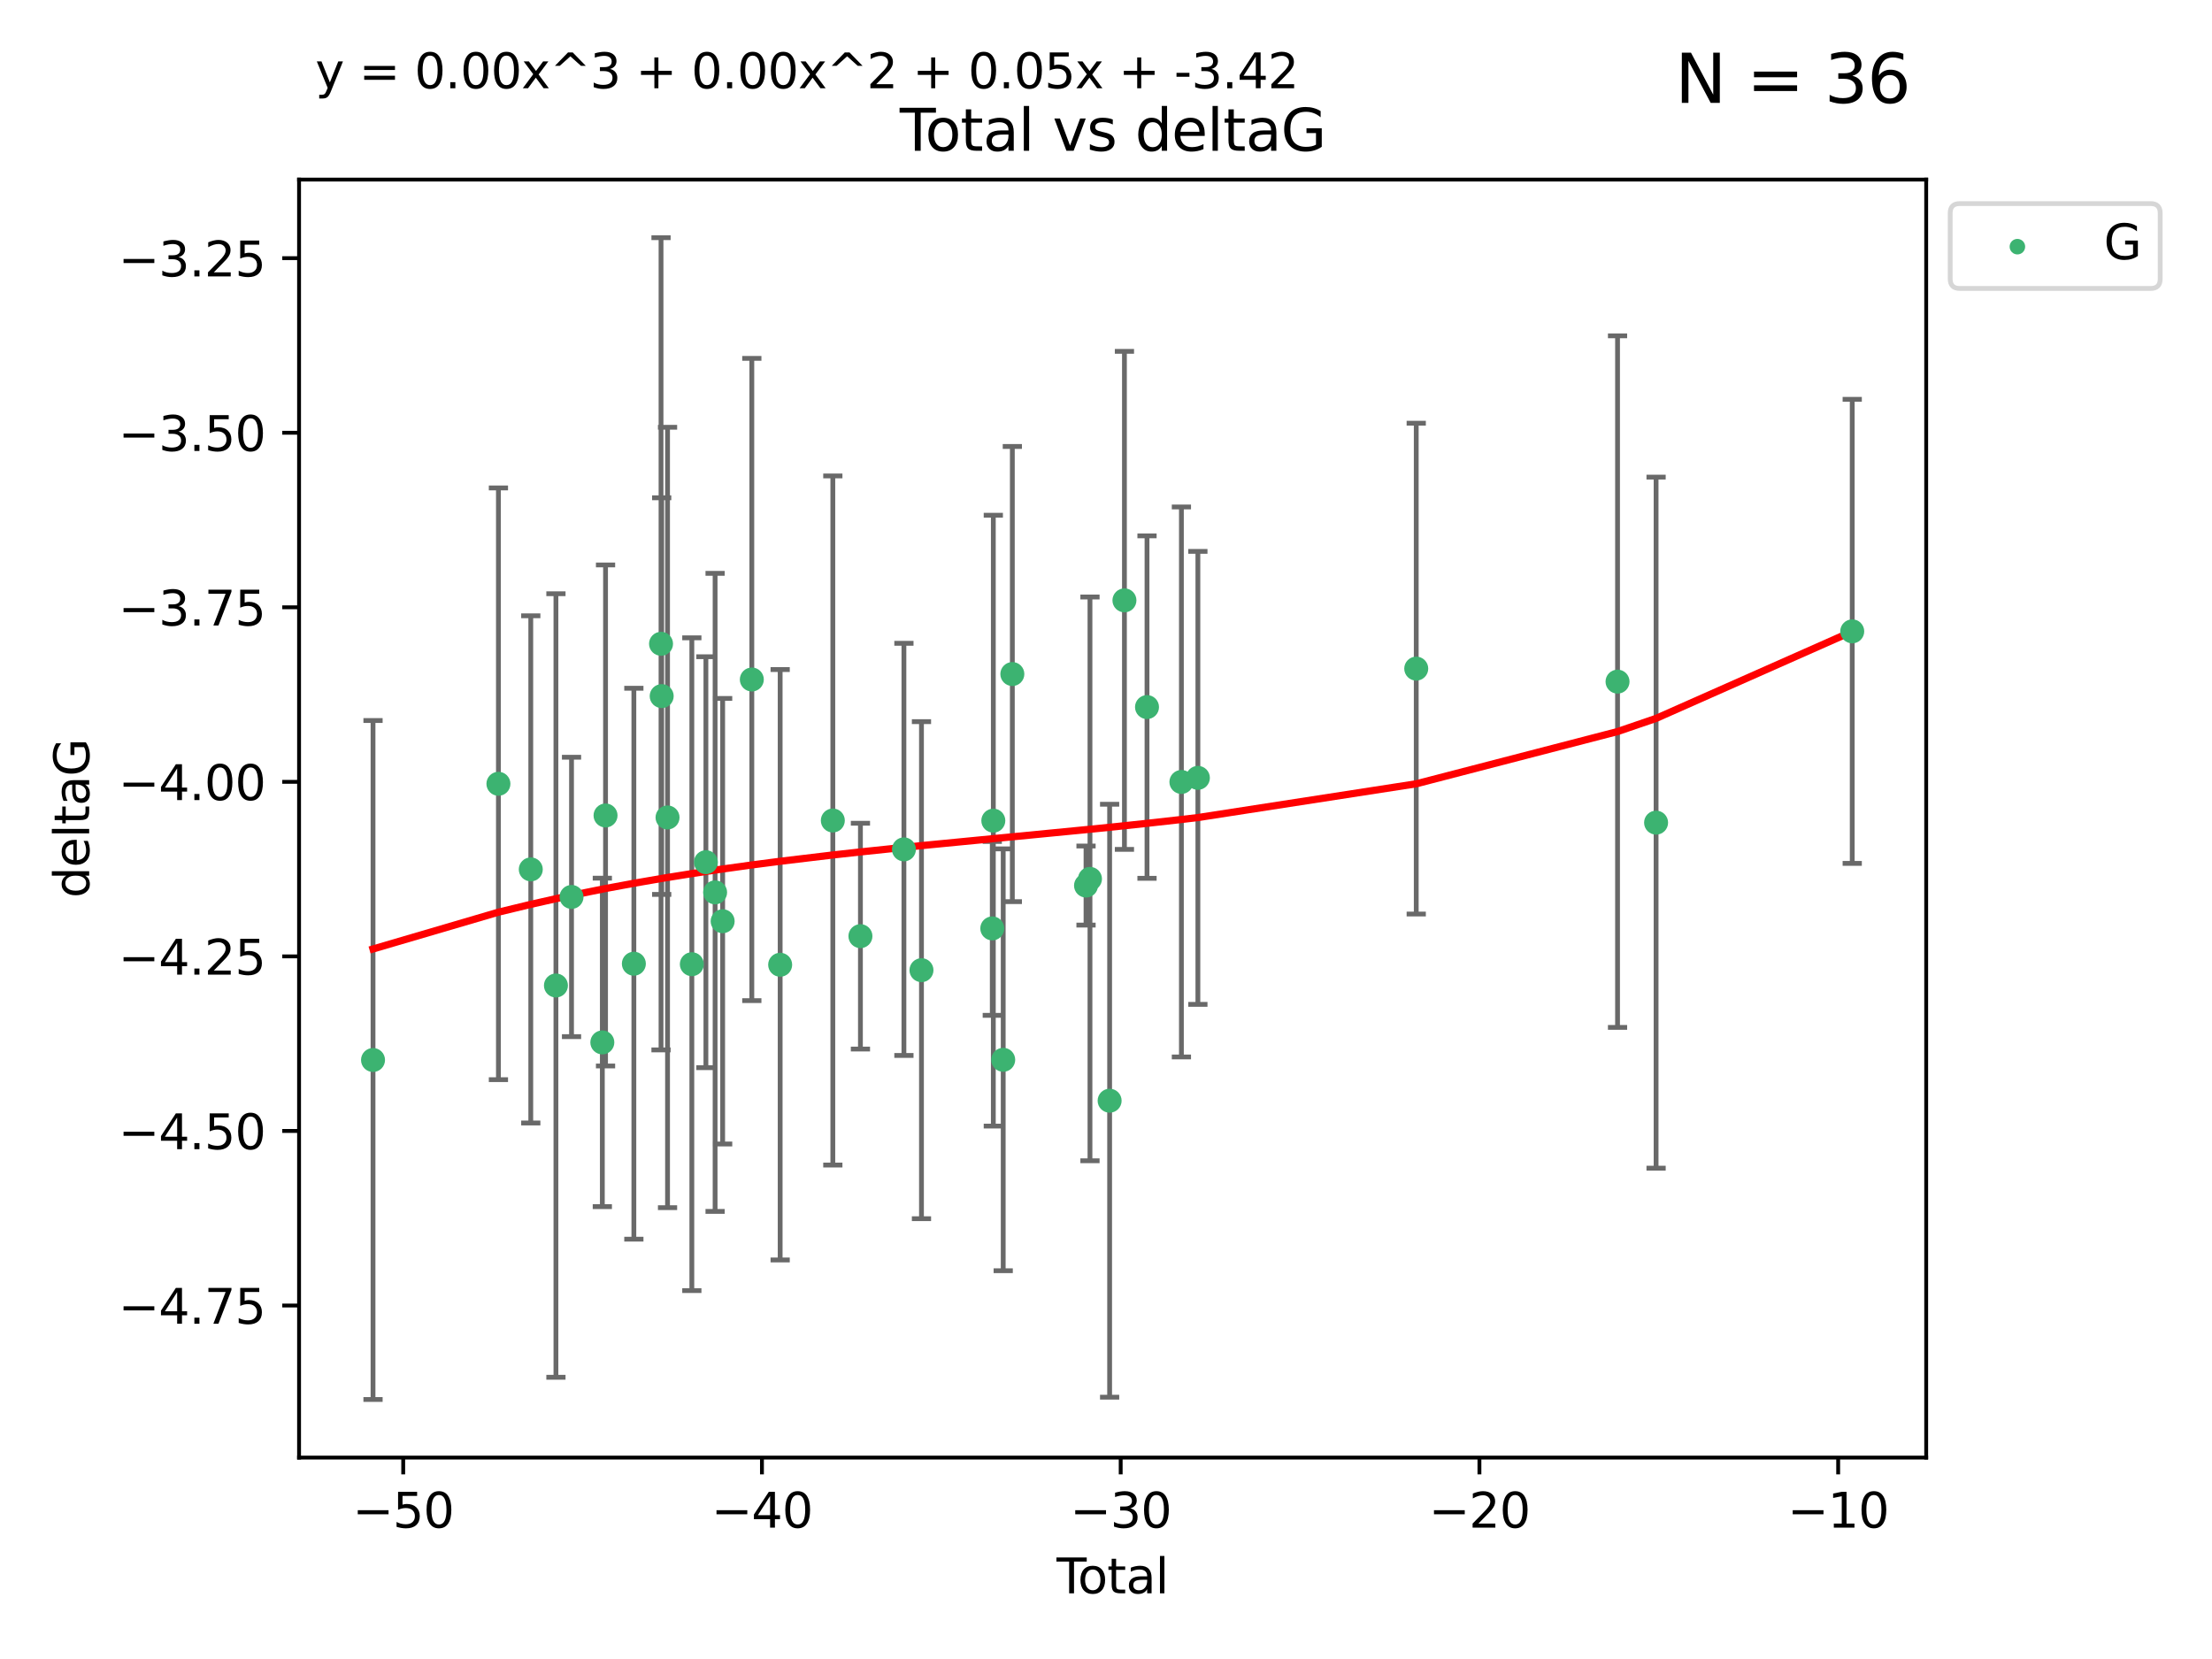 <?xml version="1.0" encoding="utf-8" standalone="no"?>
<!DOCTYPE svg PUBLIC "-//W3C//DTD SVG 1.1//EN"
  "http://www.w3.org/Graphics/SVG/1.1/DTD/svg11.dtd">
<svg xmlns:xlink="http://www.w3.org/1999/xlink" width="460.8pt" height="345.6pt" viewBox="0 0 460.8 345.6" xmlns="http://www.w3.org/2000/svg" version="1.1">
 <defs>
  <style type="text/css">*{stroke-linejoin: round; stroke-linecap: butt}</style>
 </defs>
 <g id="figure_1">
  <g id="patch_1">
   <path d="M 0 345.6 
L 460.8 345.6 
L 460.8 0 
L 0 0 
z
" style="fill: #ffffff"/>
  </g>
  <g id="axes_1">
   <g id="patch_2">
    <path d="M 62.3 303.64 
L 401.26 303.64 
L 401.26 37.411 
L 62.3 37.411 
z
" style="fill: #ffffff"/>
   </g>
   <g id="PathCollection_1">
    <defs>
     <path id="m125324fe36" d="M 0 1.118 
C 0.297 1.118 0.581 1 0.791 0.791 
C 1 0.581 1.118 0.297 1.118 0 
C 1.118 -0.297 1 -0.581 0.791 -0.791 
C 0.581 -1 0.297 -1.118 0 -1.118 
C -0.297 -1.118 -0.581 -1 -0.791 -0.791 
C -1 -0.581 -1.118 -0.297 -1.118 0 
C -1.118 0.297 -1 0.581 -0.791 0.791 
C -0.581 1 -0.297 1.118 0 1.118 
z
" style="stroke: #3cb371"/>
    </defs>
    <g clip-path="url(#p1f84d05998)">
     <use xlink:href="#m125324fe36" x="77.707" y="220.817" style="fill: #3cb371; stroke: #3cb371"/>
     <use xlink:href="#m125324fe36" x="103.83" y="163.278" style="fill: #3cb371; stroke: #3cb371"/>
     <use xlink:href="#m125324fe36" x="110.571" y="181.108" style="fill: #3cb371; stroke: #3cb371"/>
     <use xlink:href="#m125324fe36" x="115.811" y="205.297" style="fill: #3cb371; stroke: #3cb371"/>
     <use xlink:href="#m125324fe36" x="119.059" y="186.849" style="fill: #3cb371; stroke: #3cb371"/>
     <use xlink:href="#m125324fe36" x="125.477" y="217.151" style="fill: #3cb371; stroke: #3cb371"/>
     <use xlink:href="#m125324fe36" x="126.145" y="169.879" style="fill: #3cb371; stroke: #3cb371"/>
     <use xlink:href="#m125324fe36" x="132.045" y="200.759" style="fill: #3cb371; stroke: #3cb371"/>
     <use xlink:href="#m125324fe36" x="137.705" y="134.114" style="fill: #3cb371; stroke: #3cb371"/>
     <use xlink:href="#m125324fe36" x="137.842" y="145.011" style="fill: #3cb371; stroke: #3cb371"/>
     <use xlink:href="#m125324fe36" x="139.061" y="170.293" style="fill: #3cb371; stroke: #3cb371"/>
     <use xlink:href="#m125324fe36" x="144.123" y="200.863" style="fill: #3cb371; stroke: #3cb371"/>
     <use xlink:href="#m125324fe36" x="147.052" y="179.61" style="fill: #3cb371; stroke: #3cb371"/>
     <use xlink:href="#m125324fe36" x="148.969" y="185.898" style="fill: #3cb371; stroke: #3cb371"/>
     <use xlink:href="#m125324fe36" x="150.541" y="191.907" style="fill: #3cb371; stroke: #3cb371"/>
     <use xlink:href="#m125324fe36" x="156.619" y="141.553" style="fill: #3cb371; stroke: #3cb371"/>
     <use xlink:href="#m125324fe36" x="162.522" y="200.976" style="fill: #3cb371; stroke: #3cb371"/>
     <use xlink:href="#m125324fe36" x="173.493" y="170.924" style="fill: #3cb371; stroke: #3cb371"/>
     <use xlink:href="#m125324fe36" x="179.244" y="195.019" style="fill: #3cb371; stroke: #3cb371"/>
     <use xlink:href="#m125324fe36" x="188.303" y="176.94" style="fill: #3cb371; stroke: #3cb371"/>
     <use xlink:href="#m125324fe36" x="191.959" y="202.104" style="fill: #3cb371; stroke: #3cb371"/>
     <use xlink:href="#m125324fe36" x="206.711" y="193.404" style="fill: #3cb371; stroke: #3cb371"/>
     <use xlink:href="#m125324fe36" x="206.927" y="170.956" style="fill: #3cb371; stroke: #3cb371"/>
     <use xlink:href="#m125324fe36" x="208.987" y="220.776" style="fill: #3cb371; stroke: #3cb371"/>
     <use xlink:href="#m125324fe36" x="210.889" y="140.416" style="fill: #3cb371; stroke: #3cb371"/>
     <use xlink:href="#m125324fe36" x="226.238" y="184.477" style="fill: #3cb371; stroke: #3cb371"/>
     <use xlink:href="#m125324fe36" x="227.062" y="183.088" style="fill: #3cb371; stroke: #3cb371"/>
     <use xlink:href="#m125324fe36" x="231.155" y="229.298" style="fill: #3cb371; stroke: #3cb371"/>
     <use xlink:href="#m125324fe36" x="234.241" y="125.066" style="fill: #3cb371; stroke: #3cb371"/>
     <use xlink:href="#m125324fe36" x="238.943" y="147.298" style="fill: #3cb371; stroke: #3cb371"/>
     <use xlink:href="#m125324fe36" x="246.108" y="162.895" style="fill: #3cb371; stroke: #3cb371"/>
     <use xlink:href="#m125324fe36" x="249.541" y="162.043" style="fill: #3cb371; stroke: #3cb371"/>
     <use xlink:href="#m125324fe36" x="295.028" y="139.285" style="fill: #3cb371; stroke: #3cb371"/>
     <use xlink:href="#m125324fe36" x="336.963" y="141.996" style="fill: #3cb371; stroke: #3cb371"/>
     <use xlink:href="#m125324fe36" x="344.993" y="171.371" style="fill: #3cb371; stroke: #3cb371"/>
     <use xlink:href="#m125324fe36" x="385.853" y="131.523" style="fill: #3cb371; stroke: #3cb371"/>
    </g>
   </g>
   <g id="matplotlib.axis_1">
    <g id="xtick_1">
     <g id="line2d_1">
      <defs>
       <path id="ma9b6c822d6" d="M 0 0 
L 0 3.5 
" style="stroke: #000000; stroke-width: 0.8"/>
      </defs>
      <g>
       <use xlink:href="#ma9b6c822d6" x="83.997" y="303.64" style="stroke: #000000; stroke-width: 0.8"/>
      </g>
     </g>
     <g id="text_1">
      <!-- −50 -->
      <g transform="translate(73.444 318.238)scale(0.1 -0.1)">
       <defs>
        <path id="DejaVuSans-2212" d="M 678 2272 
L 4684 2272 
L 4684 1741 
L 678 1741 
L 678 2272 
z
" transform="scale(0.016)"/>
        <path id="DejaVuSans-35" d="M 691 4666 
L 3169 4666 
L 3169 4134 
L 1269 4134 
L 1269 2991 
Q 1406 3038 1543 3061 
Q 1681 3084 1819 3084 
Q 2600 3084 3056 2656 
Q 3513 2228 3513 1497 
Q 3513 744 3044 326 
Q 2575 -91 1722 -91 
Q 1428 -91 1123 -41 
Q 819 9 494 109 
L 494 744 
Q 775 591 1075 516 
Q 1375 441 1709 441 
Q 2250 441 2565 725 
Q 2881 1009 2881 1497 
Q 2881 1984 2565 2268 
Q 2250 2553 1709 2553 
Q 1456 2553 1204 2497 
Q 953 2441 691 2322 
L 691 4666 
z
" transform="scale(0.016)"/>
        <path id="DejaVuSans-30" d="M 2034 4250 
Q 1547 4250 1301 3770 
Q 1056 3291 1056 2328 
Q 1056 1369 1301 889 
Q 1547 409 2034 409 
Q 2525 409 2770 889 
Q 3016 1369 3016 2328 
Q 3016 3291 2770 3770 
Q 2525 4250 2034 4250 
z
M 2034 4750 
Q 2819 4750 3233 4129 
Q 3647 3509 3647 2328 
Q 3647 1150 3233 529 
Q 2819 -91 2034 -91 
Q 1250 -91 836 529 
Q 422 1150 422 2328 
Q 422 3509 836 4129 
Q 1250 4750 2034 4750 
z
" transform="scale(0.016)"/>
       </defs>
       <use xlink:href="#DejaVuSans-2212"/>
       <use xlink:href="#DejaVuSans-35" x="83.789"/>
       <use xlink:href="#DejaVuSans-30" x="147.412"/>
      </g>
     </g>
    </g>
    <g id="xtick_2">
     <g id="line2d_2">
      <g>
       <use xlink:href="#ma9b6c822d6" x="158.728" y="303.64" style="stroke: #000000; stroke-width: 0.8"/>
      </g>
     </g>
     <g id="text_2">
      <!-- −40 -->
      <g transform="translate(148.176 318.238)scale(0.1 -0.1)">
       <defs>
        <path id="DejaVuSans-34" d="M 2419 4116 
L 825 1625 
L 2419 1625 
L 2419 4116 
z
M 2253 4666 
L 3047 4666 
L 3047 1625 
L 3713 1625 
L 3713 1100 
L 3047 1100 
L 3047 0 
L 2419 0 
L 2419 1100 
L 313 1100 
L 313 1709 
L 2253 4666 
z
" transform="scale(0.016)"/>
       </defs>
       <use xlink:href="#DejaVuSans-2212"/>
       <use xlink:href="#DejaVuSans-34" x="83.789"/>
       <use xlink:href="#DejaVuSans-30" x="147.412"/>
      </g>
     </g>
    </g>
    <g id="xtick_3">
     <g id="line2d_3">
      <g>
       <use xlink:href="#ma9b6c822d6" x="233.46" y="303.64" style="stroke: #000000; stroke-width: 0.8"/>
      </g>
     </g>
     <g id="text_3">
      <!-- −30 -->
      <g transform="translate(222.908 318.238)scale(0.1 -0.1)">
       <defs>
        <path id="DejaVuSans-33" d="M 2597 2516 
Q 3050 2419 3304 2112 
Q 3559 1806 3559 1356 
Q 3559 666 3084 287 
Q 2609 -91 1734 -91 
Q 1441 -91 1130 -33 
Q 819 25 488 141 
L 488 750 
Q 750 597 1062 519 
Q 1375 441 1716 441 
Q 2309 441 2620 675 
Q 2931 909 2931 1356 
Q 2931 1769 2642 2001 
Q 2353 2234 1838 2234 
L 1294 2234 
L 1294 2753 
L 1863 2753 
Q 2328 2753 2575 2939 
Q 2822 3125 2822 3475 
Q 2822 3834 2567 4026 
Q 2313 4219 1838 4219 
Q 1578 4219 1281 4162 
Q 984 4106 628 3988 
L 628 4550 
Q 988 4650 1302 4700 
Q 1616 4750 1894 4750 
Q 2613 4750 3031 4423 
Q 3450 4097 3450 3541 
Q 3450 3153 3228 2886 
Q 3006 2619 2597 2516 
z
" transform="scale(0.016)"/>
       </defs>
       <use xlink:href="#DejaVuSans-2212"/>
       <use xlink:href="#DejaVuSans-33" x="83.789"/>
       <use xlink:href="#DejaVuSans-30" x="147.412"/>
      </g>
     </g>
    </g>
    <g id="xtick_4">
     <g id="line2d_4">
      <g>
       <use xlink:href="#ma9b6c822d6" x="308.192" y="303.64" style="stroke: #000000; stroke-width: 0.8"/>
      </g>
     </g>
     <g id="text_4">
      <!-- −20 -->
      <g transform="translate(297.639 318.238)scale(0.1 -0.1)">
       <defs>
        <path id="DejaVuSans-32" d="M 1228 531 
L 3431 531 
L 3431 0 
L 469 0 
L 469 531 
Q 828 903 1448 1529 
Q 2069 2156 2228 2338 
Q 2531 2678 2651 2914 
Q 2772 3150 2772 3378 
Q 2772 3750 2511 3984 
Q 2250 4219 1831 4219 
Q 1534 4219 1204 4116 
Q 875 4013 500 3803 
L 500 4441 
Q 881 4594 1212 4672 
Q 1544 4750 1819 4750 
Q 2544 4750 2975 4387 
Q 3406 4025 3406 3419 
Q 3406 3131 3298 2873 
Q 3191 2616 2906 2266 
Q 2828 2175 2409 1742 
Q 1991 1309 1228 531 
z
" transform="scale(0.016)"/>
       </defs>
       <use xlink:href="#DejaVuSans-2212"/>
       <use xlink:href="#DejaVuSans-32" x="83.789"/>
       <use xlink:href="#DejaVuSans-30" x="147.412"/>
      </g>
     </g>
    </g>
    <g id="xtick_5">
     <g id="line2d_5">
      <g>
       <use xlink:href="#ma9b6c822d6" x="382.923" y="303.64" style="stroke: #000000; stroke-width: 0.8"/>
      </g>
     </g>
     <g id="text_5">
      <!-- −10 -->
      <g transform="translate(372.371 318.238)scale(0.1 -0.1)">
       <defs>
        <path id="DejaVuSans-31" d="M 794 531 
L 1825 531 
L 1825 4091 
L 703 3866 
L 703 4441 
L 1819 4666 
L 2450 4666 
L 2450 531 
L 3481 531 
L 3481 0 
L 794 0 
L 794 531 
z
" transform="scale(0.016)"/>
       </defs>
       <use xlink:href="#DejaVuSans-2212"/>
       <use xlink:href="#DejaVuSans-31" x="83.789"/>
       <use xlink:href="#DejaVuSans-30" x="147.412"/>
      </g>
     </g>
    </g>
    <g id="text_6">
     <!-- Total -->
     <g transform="translate(220.103 331.917)scale(0.1 -0.1)">
      <defs>
       <path id="DejaVuSans-54" d="M -19 4666 
L 3928 4666 
L 3928 4134 
L 2272 4134 
L 2272 0 
L 1638 0 
L 1638 4134 
L -19 4134 
L -19 4666 
z
" transform="scale(0.016)"/>
       <path id="DejaVuSans-6f" d="M 1959 3097 
Q 1497 3097 1228 2736 
Q 959 2375 959 1747 
Q 959 1119 1226 758 
Q 1494 397 1959 397 
Q 2419 397 2687 759 
Q 2956 1122 2956 1747 
Q 2956 2369 2687 2733 
Q 2419 3097 1959 3097 
z
M 1959 3584 
Q 2709 3584 3137 3096 
Q 3566 2609 3566 1747 
Q 3566 888 3137 398 
Q 2709 -91 1959 -91 
Q 1206 -91 779 398 
Q 353 888 353 1747 
Q 353 2609 779 3096 
Q 1206 3584 1959 3584 
z
" transform="scale(0.016)"/>
       <path id="DejaVuSans-74" d="M 1172 4494 
L 1172 3500 
L 2356 3500 
L 2356 3053 
L 1172 3053 
L 1172 1153 
Q 1172 725 1289 603 
Q 1406 481 1766 481 
L 2356 481 
L 2356 0 
L 1766 0 
Q 1100 0 847 248 
Q 594 497 594 1153 
L 594 3053 
L 172 3053 
L 172 3500 
L 594 3500 
L 594 4494 
L 1172 4494 
z
" transform="scale(0.016)"/>
       <path id="DejaVuSans-61" d="M 2194 1759 
Q 1497 1759 1228 1600 
Q 959 1441 959 1056 
Q 959 750 1161 570 
Q 1363 391 1709 391 
Q 2188 391 2477 730 
Q 2766 1069 2766 1631 
L 2766 1759 
L 2194 1759 
z
M 3341 1997 
L 3341 0 
L 2766 0 
L 2766 531 
Q 2569 213 2275 61 
Q 1981 -91 1556 -91 
Q 1019 -91 701 211 
Q 384 513 384 1019 
Q 384 1609 779 1909 
Q 1175 2209 1959 2209 
L 2766 2209 
L 2766 2266 
Q 2766 2663 2505 2880 
Q 2244 3097 1772 3097 
Q 1472 3097 1187 3025 
Q 903 2953 641 2809 
L 641 3341 
Q 956 3463 1253 3523 
Q 1550 3584 1831 3584 
Q 2591 3584 2966 3190 
Q 3341 2797 3341 1997 
z
" transform="scale(0.016)"/>
       <path id="DejaVuSans-6c" d="M 603 4863 
L 1178 4863 
L 1178 0 
L 603 0 
L 603 4863 
z
" transform="scale(0.016)"/>
      </defs>
      <use xlink:href="#DejaVuSans-54"/>
      <use xlink:href="#DejaVuSans-6f" x="44.084"/>
      <use xlink:href="#DejaVuSans-74" x="105.266"/>
      <use xlink:href="#DejaVuSans-61" x="144.475"/>
      <use xlink:href="#DejaVuSans-6c" x="205.754"/>
     </g>
    </g>
   </g>
   <g id="matplotlib.axis_2">
    <g id="ytick_1">
     <g id="line2d_6">
      <defs>
       <path id="m255201adee" d="M 0 0 
L -3.5 0 
" style="stroke: #000000; stroke-width: 0.8"/>
      </defs>
      <g>
       <use xlink:href="#m255201adee" x="62.3" y="271.961" style="stroke: #000000; stroke-width: 0.8"/>
      </g>
     </g>
     <g id="text_7">
      <!-- −4.75 -->
      <g transform="translate(24.655 275.76)scale(0.1 -0.1)">
       <defs>
        <path id="DejaVuSans-2e" d="M 684 794 
L 1344 794 
L 1344 0 
L 684 0 
L 684 794 
z
" transform="scale(0.016)"/>
        <path id="DejaVuSans-37" d="M 525 4666 
L 3525 4666 
L 3525 4397 
L 1831 0 
L 1172 0 
L 2766 4134 
L 525 4134 
L 525 4666 
z
" transform="scale(0.016)"/>
       </defs>
       <use xlink:href="#DejaVuSans-2212"/>
       <use xlink:href="#DejaVuSans-34" x="83.789"/>
       <use xlink:href="#DejaVuSans-2e" x="147.412"/>
       <use xlink:href="#DejaVuSans-37" x="179.199"/>
       <use xlink:href="#DejaVuSans-35" x="242.822"/>
      </g>
     </g>
    </g>
    <g id="ytick_2">
     <g id="line2d_7">
      <g>
       <use xlink:href="#m255201adee" x="62.3" y="235.598" style="stroke: #000000; stroke-width: 0.8"/>
      </g>
     </g>
     <g id="text_8">
      <!-- −4.50 -->
      <g transform="translate(24.655 239.397)scale(0.1 -0.1)">
       <use xlink:href="#DejaVuSans-2212"/>
       <use xlink:href="#DejaVuSans-34" x="83.789"/>
       <use xlink:href="#DejaVuSans-2e" x="147.412"/>
       <use xlink:href="#DejaVuSans-35" x="179.199"/>
       <use xlink:href="#DejaVuSans-30" x="242.822"/>
      </g>
     </g>
    </g>
    <g id="ytick_3">
     <g id="line2d_8">
      <g>
       <use xlink:href="#m255201adee" x="62.3" y="199.235" style="stroke: #000000; stroke-width: 0.8"/>
      </g>
     </g>
     <g id="text_9">
      <!-- −4.25 -->
      <g transform="translate(24.655 203.034)scale(0.1 -0.1)">
       <use xlink:href="#DejaVuSans-2212"/>
       <use xlink:href="#DejaVuSans-34" x="83.789"/>
       <use xlink:href="#DejaVuSans-2e" x="147.412"/>
       <use xlink:href="#DejaVuSans-32" x="179.199"/>
       <use xlink:href="#DejaVuSans-35" x="242.822"/>
      </g>
     </g>
    </g>
    <g id="ytick_4">
     <g id="line2d_9">
      <g>
       <use xlink:href="#m255201adee" x="62.3" y="162.872" style="stroke: #000000; stroke-width: 0.8"/>
      </g>
     </g>
     <g id="text_10">
      <!-- −4.00 -->
      <g transform="translate(24.655 166.671)scale(0.1 -0.1)">
       <use xlink:href="#DejaVuSans-2212"/>
       <use xlink:href="#DejaVuSans-34" x="83.789"/>
       <use xlink:href="#DejaVuSans-2e" x="147.412"/>
       <use xlink:href="#DejaVuSans-30" x="179.199"/>
       <use xlink:href="#DejaVuSans-30" x="242.822"/>
      </g>
     </g>
    </g>
    <g id="ytick_5">
     <g id="line2d_10">
      <g>
       <use xlink:href="#m255201adee" x="62.3" y="126.509" style="stroke: #000000; stroke-width: 0.8"/>
      </g>
     </g>
     <g id="text_11">
      <!-- −3.75 -->
      <g transform="translate(24.655 130.308)scale(0.1 -0.1)">
       <use xlink:href="#DejaVuSans-2212"/>
       <use xlink:href="#DejaVuSans-33" x="83.789"/>
       <use xlink:href="#DejaVuSans-2e" x="147.412"/>
       <use xlink:href="#DejaVuSans-37" x="179.199"/>
       <use xlink:href="#DejaVuSans-35" x="242.822"/>
      </g>
     </g>
    </g>
    <g id="ytick_6">
     <g id="line2d_11">
      <g>
       <use xlink:href="#m255201adee" x="62.3" y="90.146" style="stroke: #000000; stroke-width: 0.8"/>
      </g>
     </g>
     <g id="text_12">
      <!-- −3.50 -->
      <g transform="translate(24.655 93.945)scale(0.1 -0.1)">
       <use xlink:href="#DejaVuSans-2212"/>
       <use xlink:href="#DejaVuSans-33" x="83.789"/>
       <use xlink:href="#DejaVuSans-2e" x="147.412"/>
       <use xlink:href="#DejaVuSans-35" x="179.199"/>
       <use xlink:href="#DejaVuSans-30" x="242.822"/>
      </g>
     </g>
    </g>
    <g id="ytick_7">
     <g id="line2d_12">
      <g>
       <use xlink:href="#m255201adee" x="62.3" y="53.783" style="stroke: #000000; stroke-width: 0.8"/>
      </g>
     </g>
     <g id="text_13">
      <!-- −3.25 -->
      <g transform="translate(24.655 57.582)scale(0.1 -0.1)">
       <use xlink:href="#DejaVuSans-2212"/>
       <use xlink:href="#DejaVuSans-33" x="83.789"/>
       <use xlink:href="#DejaVuSans-2e" x="147.412"/>
       <use xlink:href="#DejaVuSans-32" x="179.199"/>
       <use xlink:href="#DejaVuSans-35" x="242.822"/>
      </g>
     </g>
    </g>
    <g id="text_14">
     <!-- deltaG -->
     <g transform="translate(18.575 187.064)rotate(-90)scale(0.1 -0.1)">
      <defs>
       <path id="DejaVuSans-64" d="M 2906 2969 
L 2906 4863 
L 3481 4863 
L 3481 0 
L 2906 0 
L 2906 525 
Q 2725 213 2448 61 
Q 2172 -91 1784 -91 
Q 1150 -91 751 415 
Q 353 922 353 1747 
Q 353 2572 751 3078 
Q 1150 3584 1784 3584 
Q 2172 3584 2448 3432 
Q 2725 3281 2906 2969 
z
M 947 1747 
Q 947 1113 1208 752 
Q 1469 391 1925 391 
Q 2381 391 2643 752 
Q 2906 1113 2906 1747 
Q 2906 2381 2643 2742 
Q 2381 3103 1925 3103 
Q 1469 3103 1208 2742 
Q 947 2381 947 1747 
z
" transform="scale(0.016)"/>
       <path id="DejaVuSans-65" d="M 3597 1894 
L 3597 1613 
L 953 1613 
Q 991 1019 1311 708 
Q 1631 397 2203 397 
Q 2534 397 2845 478 
Q 3156 559 3463 722 
L 3463 178 
Q 3153 47 2828 -22 
Q 2503 -91 2169 -91 
Q 1331 -91 842 396 
Q 353 884 353 1716 
Q 353 2575 817 3079 
Q 1281 3584 2069 3584 
Q 2775 3584 3186 3129 
Q 3597 2675 3597 1894 
z
M 3022 2063 
Q 3016 2534 2758 2815 
Q 2500 3097 2075 3097 
Q 1594 3097 1305 2825 
Q 1016 2553 972 2059 
L 3022 2063 
z
" transform="scale(0.016)"/>
       <path id="DejaVuSans-47" d="M 3809 666 
L 3809 1919 
L 2778 1919 
L 2778 2438 
L 4434 2438 
L 4434 434 
Q 4069 175 3628 42 
Q 3188 -91 2688 -91 
Q 1594 -91 976 548 
Q 359 1188 359 2328 
Q 359 3472 976 4111 
Q 1594 4750 2688 4750 
Q 3144 4750 3555 4637 
Q 3966 4525 4313 4306 
L 4313 3634 
Q 3963 3931 3569 4081 
Q 3175 4231 2741 4231 
Q 1884 4231 1454 3753 
Q 1025 3275 1025 2328 
Q 1025 1384 1454 906 
Q 1884 428 2741 428 
Q 3075 428 3337 486 
Q 3600 544 3809 666 
z
" transform="scale(0.016)"/>
      </defs>
      <use xlink:href="#DejaVuSans-64"/>
      <use xlink:href="#DejaVuSans-65" x="63.477"/>
      <use xlink:href="#DejaVuSans-6c" x="125"/>
      <use xlink:href="#DejaVuSans-74" x="152.783"/>
      <use xlink:href="#DejaVuSans-61" x="191.992"/>
      <use xlink:href="#DejaVuSans-47" x="253.271"/>
     </g>
    </g>
   </g>
   <g id="LineCollection_1">
    <path d="M 77.707 291.539 
L 77.707 150.096 
" clip-path="url(#p1f84d05998)" style="fill: none; stroke: #696969"/>
    <path d="M 103.83 224.911 
L 103.83 101.645 
" clip-path="url(#p1f84d05998)" style="fill: none; stroke: #696969"/>
    <path d="M 110.571 233.938 
L 110.571 128.277 
" clip-path="url(#p1f84d05998)" style="fill: none; stroke: #696969"/>
    <path d="M 115.811 286.912 
L 115.811 123.682 
" clip-path="url(#p1f84d05998)" style="fill: none; stroke: #696969"/>
    <path d="M 119.059 215.949 
L 119.059 157.749 
" clip-path="url(#p1f84d05998)" style="fill: none; stroke: #696969"/>
    <path d="M 125.477 251.364 
L 125.477 182.939 
" clip-path="url(#p1f84d05998)" style="fill: none; stroke: #696969"/>
    <path d="M 126.145 222.066 
L 126.145 117.692 
" clip-path="url(#p1f84d05998)" style="fill: none; stroke: #696969"/>
    <path d="M 132.045 258.143 
L 132.045 143.375 
" clip-path="url(#p1f84d05998)" style="fill: none; stroke: #696969"/>
    <path d="M 137.705 218.716 
L 137.705 49.513 
" clip-path="url(#p1f84d05998)" style="fill: none; stroke: #696969"/>
    <path d="M 137.842 186.322 
L 137.842 103.699 
" clip-path="url(#p1f84d05998)" style="fill: none; stroke: #696969"/>
    <path d="M 139.061 251.58 
L 139.061 89.006 
" clip-path="url(#p1f84d05998)" style="fill: none; stroke: #696969"/>
    <path d="M 144.123 268.856 
L 144.123 132.871 
" clip-path="url(#p1f84d05998)" style="fill: none; stroke: #696969"/>
    <path d="M 147.052 222.411 
L 147.052 136.809 
" clip-path="url(#p1f84d05998)" style="fill: none; stroke: #696969"/>
    <path d="M 148.969 252.358 
L 148.969 119.438 
" clip-path="url(#p1f84d05998)" style="fill: none; stroke: #696969"/>
    <path d="M 150.541 238.314 
L 150.541 145.5 
" clip-path="url(#p1f84d05998)" style="fill: none; stroke: #696969"/>
    <path d="M 156.619 208.45 
L 156.619 74.655 
" clip-path="url(#p1f84d05998)" style="fill: none; stroke: #696969"/>
    <path d="M 162.522 262.471 
L 162.522 139.481 
" clip-path="url(#p1f84d05998)" style="fill: none; stroke: #696969"/>
    <path d="M 173.493 242.699 
L 173.493 99.15 
" clip-path="url(#p1f84d05998)" style="fill: none; stroke: #696969"/>
    <path d="M 179.244 218.538 
L 179.244 171.5 
" clip-path="url(#p1f84d05998)" style="fill: none; stroke: #696969"/>
    <path d="M 188.303 219.868 
L 188.303 134.012 
" clip-path="url(#p1f84d05998)" style="fill: none; stroke: #696969"/>
    <path d="M 191.959 253.878 
L 191.959 150.331 
" clip-path="url(#p1f84d05998)" style="fill: none; stroke: #696969"/>
    <path d="M 206.711 211.515 
L 206.711 175.293 
" clip-path="url(#p1f84d05998)" style="fill: none; stroke: #696969"/>
    <path d="M 206.927 234.58 
L 206.927 107.333 
" clip-path="url(#p1f84d05998)" style="fill: none; stroke: #696969"/>
    <path d="M 208.987 264.716 
L 208.987 176.836 
" clip-path="url(#p1f84d05998)" style="fill: none; stroke: #696969"/>
    <path d="M 210.889 187.825 
L 210.889 93.006 
" clip-path="url(#p1f84d05998)" style="fill: none; stroke: #696969"/>
    <path d="M 226.238 192.714 
L 226.238 176.24 
" clip-path="url(#p1f84d05998)" style="fill: none; stroke: #696969"/>
    <path d="M 227.062 241.807 
L 227.062 124.368 
" clip-path="url(#p1f84d05998)" style="fill: none; stroke: #696969"/>
    <path d="M 231.155 291.056 
L 231.155 167.54 
" clip-path="url(#p1f84d05998)" style="fill: none; stroke: #696969"/>
    <path d="M 234.241 176.939 
L 234.241 73.193 
" clip-path="url(#p1f84d05998)" style="fill: none; stroke: #696969"/>
    <path d="M 238.943 182.968 
L 238.943 111.628 
" clip-path="url(#p1f84d05998)" style="fill: none; stroke: #696969"/>
    <path d="M 246.108 220.182 
L 246.108 105.609 
" clip-path="url(#p1f84d05998)" style="fill: none; stroke: #696969"/>
    <path d="M 249.541 209.226 
L 249.541 114.859 
" clip-path="url(#p1f84d05998)" style="fill: none; stroke: #696969"/>
    <path d="M 295.028 190.412 
L 295.028 88.158 
" clip-path="url(#p1f84d05998)" style="fill: none; stroke: #696969"/>
    <path d="M 336.963 214.027 
L 336.963 69.965 
" clip-path="url(#p1f84d05998)" style="fill: none; stroke: #696969"/>
    <path d="M 344.993 243.353 
L 344.993 99.39 
" clip-path="url(#p1f84d05998)" style="fill: none; stroke: #696969"/>
    <path d="M 385.853 179.86 
L 385.853 83.187 
" clip-path="url(#p1f84d05998)" style="fill: none; stroke: #696969"/>
   </g>
   <g id="line2d_13">
    <defs>
     <path id="m5dda46ec2f" d="M 2 0 
L -2 -0 
" style="stroke: #696969"/>
    </defs>
    <g clip-path="url(#p1f84d05998)">
     <use xlink:href="#m5dda46ec2f" x="77.707" y="291.539" style="fill: #696969; stroke: #696969"/>
     <use xlink:href="#m5dda46ec2f" x="103.83" y="224.911" style="fill: #696969; stroke: #696969"/>
     <use xlink:href="#m5dda46ec2f" x="110.571" y="233.938" style="fill: #696969; stroke: #696969"/>
     <use xlink:href="#m5dda46ec2f" x="115.811" y="286.912" style="fill: #696969; stroke: #696969"/>
     <use xlink:href="#m5dda46ec2f" x="119.059" y="215.949" style="fill: #696969; stroke: #696969"/>
     <use xlink:href="#m5dda46ec2f" x="125.477" y="251.364" style="fill: #696969; stroke: #696969"/>
     <use xlink:href="#m5dda46ec2f" x="126.145" y="222.066" style="fill: #696969; stroke: #696969"/>
     <use xlink:href="#m5dda46ec2f" x="132.045" y="258.143" style="fill: #696969; stroke: #696969"/>
     <use xlink:href="#m5dda46ec2f" x="137.705" y="218.716" style="fill: #696969; stroke: #696969"/>
     <use xlink:href="#m5dda46ec2f" x="137.842" y="186.322" style="fill: #696969; stroke: #696969"/>
     <use xlink:href="#m5dda46ec2f" x="139.061" y="251.58" style="fill: #696969; stroke: #696969"/>
     <use xlink:href="#m5dda46ec2f" x="144.123" y="268.856" style="fill: #696969; stroke: #696969"/>
     <use xlink:href="#m5dda46ec2f" x="147.052" y="222.411" style="fill: #696969; stroke: #696969"/>
     <use xlink:href="#m5dda46ec2f" x="148.969" y="252.358" style="fill: #696969; stroke: #696969"/>
     <use xlink:href="#m5dda46ec2f" x="150.541" y="238.314" style="fill: #696969; stroke: #696969"/>
     <use xlink:href="#m5dda46ec2f" x="156.619" y="208.45" style="fill: #696969; stroke: #696969"/>
     <use xlink:href="#m5dda46ec2f" x="162.522" y="262.471" style="fill: #696969; stroke: #696969"/>
     <use xlink:href="#m5dda46ec2f" x="173.493" y="242.699" style="fill: #696969; stroke: #696969"/>
     <use xlink:href="#m5dda46ec2f" x="179.244" y="218.538" style="fill: #696969; stroke: #696969"/>
     <use xlink:href="#m5dda46ec2f" x="188.303" y="219.868" style="fill: #696969; stroke: #696969"/>
     <use xlink:href="#m5dda46ec2f" x="191.959" y="253.878" style="fill: #696969; stroke: #696969"/>
     <use xlink:href="#m5dda46ec2f" x="206.711" y="211.515" style="fill: #696969; stroke: #696969"/>
     <use xlink:href="#m5dda46ec2f" x="206.927" y="234.58" style="fill: #696969; stroke: #696969"/>
     <use xlink:href="#m5dda46ec2f" x="208.987" y="264.716" style="fill: #696969; stroke: #696969"/>
     <use xlink:href="#m5dda46ec2f" x="210.889" y="187.825" style="fill: #696969; stroke: #696969"/>
     <use xlink:href="#m5dda46ec2f" x="226.238" y="192.714" style="fill: #696969; stroke: #696969"/>
     <use xlink:href="#m5dda46ec2f" x="227.062" y="241.807" style="fill: #696969; stroke: #696969"/>
     <use xlink:href="#m5dda46ec2f" x="231.155" y="291.056" style="fill: #696969; stroke: #696969"/>
     <use xlink:href="#m5dda46ec2f" x="234.241" y="176.939" style="fill: #696969; stroke: #696969"/>
     <use xlink:href="#m5dda46ec2f" x="238.943" y="182.968" style="fill: #696969; stroke: #696969"/>
     <use xlink:href="#m5dda46ec2f" x="246.108" y="220.182" style="fill: #696969; stroke: #696969"/>
     <use xlink:href="#m5dda46ec2f" x="249.541" y="209.226" style="fill: #696969; stroke: #696969"/>
     <use xlink:href="#m5dda46ec2f" x="295.028" y="190.412" style="fill: #696969; stroke: #696969"/>
     <use xlink:href="#m5dda46ec2f" x="336.963" y="214.027" style="fill: #696969; stroke: #696969"/>
     <use xlink:href="#m5dda46ec2f" x="344.993" y="243.353" style="fill: #696969; stroke: #696969"/>
     <use xlink:href="#m5dda46ec2f" x="385.853" y="179.86" style="fill: #696969; stroke: #696969"/>
    </g>
   </g>
   <g id="line2d_14">
    <g clip-path="url(#p1f84d05998)">
     <use xlink:href="#m5dda46ec2f" x="77.707" y="150.096" style="fill: #696969; stroke: #696969"/>
     <use xlink:href="#m5dda46ec2f" x="103.83" y="101.645" style="fill: #696969; stroke: #696969"/>
     <use xlink:href="#m5dda46ec2f" x="110.571" y="128.277" style="fill: #696969; stroke: #696969"/>
     <use xlink:href="#m5dda46ec2f" x="115.811" y="123.682" style="fill: #696969; stroke: #696969"/>
     <use xlink:href="#m5dda46ec2f" x="119.059" y="157.749" style="fill: #696969; stroke: #696969"/>
     <use xlink:href="#m5dda46ec2f" x="125.477" y="182.939" style="fill: #696969; stroke: #696969"/>
     <use xlink:href="#m5dda46ec2f" x="126.145" y="117.692" style="fill: #696969; stroke: #696969"/>
     <use xlink:href="#m5dda46ec2f" x="132.045" y="143.375" style="fill: #696969; stroke: #696969"/>
     <use xlink:href="#m5dda46ec2f" x="137.705" y="49.513" style="fill: #696969; stroke: #696969"/>
     <use xlink:href="#m5dda46ec2f" x="137.842" y="103.699" style="fill: #696969; stroke: #696969"/>
     <use xlink:href="#m5dda46ec2f" x="139.061" y="89.006" style="fill: #696969; stroke: #696969"/>
     <use xlink:href="#m5dda46ec2f" x="144.123" y="132.871" style="fill: #696969; stroke: #696969"/>
     <use xlink:href="#m5dda46ec2f" x="147.052" y="136.809" style="fill: #696969; stroke: #696969"/>
     <use xlink:href="#m5dda46ec2f" x="148.969" y="119.438" style="fill: #696969; stroke: #696969"/>
     <use xlink:href="#m5dda46ec2f" x="150.541" y="145.5" style="fill: #696969; stroke: #696969"/>
     <use xlink:href="#m5dda46ec2f" x="156.619" y="74.655" style="fill: #696969; stroke: #696969"/>
     <use xlink:href="#m5dda46ec2f" x="162.522" y="139.481" style="fill: #696969; stroke: #696969"/>
     <use xlink:href="#m5dda46ec2f" x="173.493" y="99.15" style="fill: #696969; stroke: #696969"/>
     <use xlink:href="#m5dda46ec2f" x="179.244" y="171.5" style="fill: #696969; stroke: #696969"/>
     <use xlink:href="#m5dda46ec2f" x="188.303" y="134.012" style="fill: #696969; stroke: #696969"/>
     <use xlink:href="#m5dda46ec2f" x="191.959" y="150.331" style="fill: #696969; stroke: #696969"/>
     <use xlink:href="#m5dda46ec2f" x="206.711" y="175.293" style="fill: #696969; stroke: #696969"/>
     <use xlink:href="#m5dda46ec2f" x="206.927" y="107.333" style="fill: #696969; stroke: #696969"/>
     <use xlink:href="#m5dda46ec2f" x="208.987" y="176.836" style="fill: #696969; stroke: #696969"/>
     <use xlink:href="#m5dda46ec2f" x="210.889" y="93.006" style="fill: #696969; stroke: #696969"/>
     <use xlink:href="#m5dda46ec2f" x="226.238" y="176.24" style="fill: #696969; stroke: #696969"/>
     <use xlink:href="#m5dda46ec2f" x="227.062" y="124.368" style="fill: #696969; stroke: #696969"/>
     <use xlink:href="#m5dda46ec2f" x="231.155" y="167.54" style="fill: #696969; stroke: #696969"/>
     <use xlink:href="#m5dda46ec2f" x="234.241" y="73.193" style="fill: #696969; stroke: #696969"/>
     <use xlink:href="#m5dda46ec2f" x="238.943" y="111.628" style="fill: #696969; stroke: #696969"/>
     <use xlink:href="#m5dda46ec2f" x="246.108" y="105.609" style="fill: #696969; stroke: #696969"/>
     <use xlink:href="#m5dda46ec2f" x="249.541" y="114.859" style="fill: #696969; stroke: #696969"/>
     <use xlink:href="#m5dda46ec2f" x="295.028" y="88.158" style="fill: #696969; stroke: #696969"/>
     <use xlink:href="#m5dda46ec2f" x="336.963" y="69.965" style="fill: #696969; stroke: #696969"/>
     <use xlink:href="#m5dda46ec2f" x="344.993" y="99.39" style="fill: #696969; stroke: #696969"/>
     <use xlink:href="#m5dda46ec2f" x="385.853" y="83.187" style="fill: #696969; stroke: #696969"/>
    </g>
   </g>
   <g id="line2d_15">
    <path d="M 77.707 197.69 
L 103.83 190.022 
L 110.571 188.392 
L 115.811 187.213 
L 119.059 186.519 
L 125.477 185.224 
L 126.145 185.095 
L 132.045 184 
L 137.705 183.02 
L 137.842 182.997 
L 139.061 182.795 
L 144.123 181.987 
L 147.052 181.541 
L 148.969 181.258 
L 150.541 181.03 
L 156.619 180.185 
L 162.522 179.418 
L 173.493 178.108 
L 179.244 177.472 
L 188.303 176.524 
L 191.959 176.156 
L 206.711 174.723 
L 206.927 174.702 
L 208.987 174.505 
L 210.889 174.323 
L 226.238 172.831 
L 227.062 172.749 
L 231.155 172.334 
L 234.241 172.014 
L 238.943 171.514 
L 246.108 170.715 
L 249.541 170.313 
L 295.028 163.278 
L 336.963 152.398 
L 344.993 149.654 
L 385.853 131.545 
" clip-path="url(#p1f84d05998)" style="fill: none; stroke: #ff0000; stroke-width: 1.5; stroke-linecap: square"/>
   </g>
   <g id="line2d_16">
    <defs>
     <path id="m4b9edbae96" d="M 0 2 
C 0.53 2 1.039 1.789 1.414 1.414 
C 1.789 1.039 2 0.53 2 0 
C 2 -0.53 1.789 -1.039 1.414 -1.414 
C 1.039 -1.789 0.53 -2 0 -2 
C -0.53 -2 -1.039 -1.789 -1.414 -1.414 
C -1.789 -1.039 -2 -0.53 -2 0 
C -2 0.53 -1.789 1.039 -1.414 1.414 
C -1.039 1.789 -0.53 2 0 2 
z
" style="stroke: #3cb371"/>
    </defs>
    <g clip-path="url(#p1f84d05998)">
     <use xlink:href="#m4b9edbae96" x="77.707" y="220.817" style="fill: #3cb371; stroke: #3cb371"/>
     <use xlink:href="#m4b9edbae96" x="103.83" y="163.278" style="fill: #3cb371; stroke: #3cb371"/>
     <use xlink:href="#m4b9edbae96" x="110.571" y="181.108" style="fill: #3cb371; stroke: #3cb371"/>
     <use xlink:href="#m4b9edbae96" x="115.811" y="205.297" style="fill: #3cb371; stroke: #3cb371"/>
     <use xlink:href="#m4b9edbae96" x="119.059" y="186.849" style="fill: #3cb371; stroke: #3cb371"/>
     <use xlink:href="#m4b9edbae96" x="125.477" y="217.151" style="fill: #3cb371; stroke: #3cb371"/>
     <use xlink:href="#m4b9edbae96" x="126.145" y="169.879" style="fill: #3cb371; stroke: #3cb371"/>
     <use xlink:href="#m4b9edbae96" x="132.045" y="200.759" style="fill: #3cb371; stroke: #3cb371"/>
     <use xlink:href="#m4b9edbae96" x="137.705" y="134.114" style="fill: #3cb371; stroke: #3cb371"/>
     <use xlink:href="#m4b9edbae96" x="137.842" y="145.011" style="fill: #3cb371; stroke: #3cb371"/>
     <use xlink:href="#m4b9edbae96" x="139.061" y="170.293" style="fill: #3cb371; stroke: #3cb371"/>
     <use xlink:href="#m4b9edbae96" x="144.123" y="200.863" style="fill: #3cb371; stroke: #3cb371"/>
     <use xlink:href="#m4b9edbae96" x="147.052" y="179.61" style="fill: #3cb371; stroke: #3cb371"/>
     <use xlink:href="#m4b9edbae96" x="148.969" y="185.898" style="fill: #3cb371; stroke: #3cb371"/>
     <use xlink:href="#m4b9edbae96" x="150.541" y="191.907" style="fill: #3cb371; stroke: #3cb371"/>
     <use xlink:href="#m4b9edbae96" x="156.619" y="141.553" style="fill: #3cb371; stroke: #3cb371"/>
     <use xlink:href="#m4b9edbae96" x="162.522" y="200.976" style="fill: #3cb371; stroke: #3cb371"/>
     <use xlink:href="#m4b9edbae96" x="173.493" y="170.924" style="fill: #3cb371; stroke: #3cb371"/>
     <use xlink:href="#m4b9edbae96" x="179.244" y="195.019" style="fill: #3cb371; stroke: #3cb371"/>
     <use xlink:href="#m4b9edbae96" x="188.303" y="176.94" style="fill: #3cb371; stroke: #3cb371"/>
     <use xlink:href="#m4b9edbae96" x="191.959" y="202.104" style="fill: #3cb371; stroke: #3cb371"/>
     <use xlink:href="#m4b9edbae96" x="206.711" y="193.404" style="fill: #3cb371; stroke: #3cb371"/>
     <use xlink:href="#m4b9edbae96" x="206.927" y="170.956" style="fill: #3cb371; stroke: #3cb371"/>
     <use xlink:href="#m4b9edbae96" x="208.987" y="220.776" style="fill: #3cb371; stroke: #3cb371"/>
     <use xlink:href="#m4b9edbae96" x="210.889" y="140.416" style="fill: #3cb371; stroke: #3cb371"/>
     <use xlink:href="#m4b9edbae96" x="226.238" y="184.477" style="fill: #3cb371; stroke: #3cb371"/>
     <use xlink:href="#m4b9edbae96" x="227.062" y="183.088" style="fill: #3cb371; stroke: #3cb371"/>
     <use xlink:href="#m4b9edbae96" x="231.155" y="229.298" style="fill: #3cb371; stroke: #3cb371"/>
     <use xlink:href="#m4b9edbae96" x="234.241" y="125.066" style="fill: #3cb371; stroke: #3cb371"/>
     <use xlink:href="#m4b9edbae96" x="238.943" y="147.298" style="fill: #3cb371; stroke: #3cb371"/>
     <use xlink:href="#m4b9edbae96" x="246.108" y="162.895" style="fill: #3cb371; stroke: #3cb371"/>
     <use xlink:href="#m4b9edbae96" x="249.541" y="162.043" style="fill: #3cb371; stroke: #3cb371"/>
     <use xlink:href="#m4b9edbae96" x="295.028" y="139.285" style="fill: #3cb371; stroke: #3cb371"/>
     <use xlink:href="#m4b9edbae96" x="336.963" y="141.996" style="fill: #3cb371; stroke: #3cb371"/>
     <use xlink:href="#m4b9edbae96" x="344.993" y="171.371" style="fill: #3cb371; stroke: #3cb371"/>
     <use xlink:href="#m4b9edbae96" x="385.853" y="131.523" style="fill: #3cb371; stroke: #3cb371"/>
    </g>
   </g>
   <g id="patch_3">
    <path d="M 62.3 303.64 
L 62.3 37.411 
" style="fill: none; stroke: #000000; stroke-width: 0.8; stroke-linejoin: miter; stroke-linecap: square"/>
   </g>
   <g id="patch_4">
    <path d="M 401.26 303.64 
L 401.26 37.411 
" style="fill: none; stroke: #000000; stroke-width: 0.8; stroke-linejoin: miter; stroke-linecap: square"/>
   </g>
   <g id="patch_5">
    <path d="M 62.3 303.64 
L 401.26 303.64 
" style="fill: none; stroke: #000000; stroke-width: 0.8; stroke-linejoin: miter; stroke-linecap: square"/>
   </g>
   <g id="patch_6">
    <path d="M 62.3 37.411 
L 401.26 37.411 
" style="fill: none; stroke: #000000; stroke-width: 0.8; stroke-linejoin: miter; stroke-linecap: square"/>
   </g>
   <g id="text_15">
    <!-- N = 36 -->
    <g transform="translate(348.951 21.426)scale(0.14 -0.14)">
     <defs>
      <path id="DejaVuSans-4e" d="M 628 4666 
L 1478 4666 
L 3547 763 
L 3547 4666 
L 4159 4666 
L 4159 0 
L 3309 0 
L 1241 3903 
L 1241 0 
L 628 0 
L 628 4666 
z
" transform="scale(0.016)"/>
      <path id="DejaVuSans-20" transform="scale(0.016)"/>
      <path id="DejaVuSans-3d" d="M 678 2906 
L 4684 2906 
L 4684 2381 
L 678 2381 
L 678 2906 
z
M 678 1631 
L 4684 1631 
L 4684 1100 
L 678 1100 
L 678 1631 
z
" transform="scale(0.016)"/>
      <path id="DejaVuSans-36" d="M 2113 2584 
Q 1688 2584 1439 2293 
Q 1191 2003 1191 1497 
Q 1191 994 1439 701 
Q 1688 409 2113 409 
Q 2538 409 2786 701 
Q 3034 994 3034 1497 
Q 3034 2003 2786 2293 
Q 2538 2584 2113 2584 
z
M 3366 4563 
L 3366 3988 
Q 3128 4100 2886 4159 
Q 2644 4219 2406 4219 
Q 1781 4219 1451 3797 
Q 1122 3375 1075 2522 
Q 1259 2794 1537 2939 
Q 1816 3084 2150 3084 
Q 2853 3084 3261 2657 
Q 3669 2231 3669 1497 
Q 3669 778 3244 343 
Q 2819 -91 2113 -91 
Q 1303 -91 875 529 
Q 447 1150 447 2328 
Q 447 3434 972 4092 
Q 1497 4750 2381 4750 
Q 2619 4750 2861 4703 
Q 3103 4656 3366 4563 
z
" transform="scale(0.016)"/>
     </defs>
     <use xlink:href="#DejaVuSans-4e"/>
     <use xlink:href="#DejaVuSans-20" x="74.805"/>
     <use xlink:href="#DejaVuSans-3d" x="106.592"/>
     <use xlink:href="#DejaVuSans-20" x="190.381"/>
     <use xlink:href="#DejaVuSans-33" x="222.168"/>
     <use xlink:href="#DejaVuSans-36" x="285.791"/>
    </g>
   </g>
   <g id="text_16">
    <!-- y = 0.00x^3 + 0.00x^2 + 0.05x + -3.42 -->
    <g transform="translate(65.69 18.387)scale(0.1 -0.1)">
     <defs>
      <path id="DejaVuSans-79" d="M 2059 -325 
Q 1816 -950 1584 -1140 
Q 1353 -1331 966 -1331 
L 506 -1331 
L 506 -850 
L 844 -850 
Q 1081 -850 1212 -737 
Q 1344 -625 1503 -206 
L 1606 56 
L 191 3500 
L 800 3500 
L 1894 763 
L 2988 3500 
L 3597 3500 
L 2059 -325 
z
" transform="scale(0.016)"/>
      <path id="DejaVuSans-78" d="M 3513 3500 
L 2247 1797 
L 3578 0 
L 2900 0 
L 1881 1375 
L 863 0 
L 184 0 
L 1544 1831 
L 300 3500 
L 978 3500 
L 1906 2253 
L 2834 3500 
L 3513 3500 
z
" transform="scale(0.016)"/>
      <path id="DejaVuSans-5e" d="M 2988 4666 
L 4684 2925 
L 4056 2925 
L 2681 4159 
L 1306 2925 
L 678 2925 
L 2375 4666 
L 2988 4666 
z
" transform="scale(0.016)"/>
      <path id="DejaVuSans-2b" d="M 2944 4013 
L 2944 2272 
L 4684 2272 
L 4684 1741 
L 2944 1741 
L 2944 0 
L 2419 0 
L 2419 1741 
L 678 1741 
L 678 2272 
L 2419 2272 
L 2419 4013 
L 2944 4013 
z
" transform="scale(0.016)"/>
      <path id="DejaVuSans-2d" d="M 313 2009 
L 1997 2009 
L 1997 1497 
L 313 1497 
L 313 2009 
z
" transform="scale(0.016)"/>
     </defs>
     <use xlink:href="#DejaVuSans-79"/>
     <use xlink:href="#DejaVuSans-20" x="59.18"/>
     <use xlink:href="#DejaVuSans-3d" x="90.967"/>
     <use xlink:href="#DejaVuSans-20" x="174.756"/>
     <use xlink:href="#DejaVuSans-30" x="206.543"/>
     <use xlink:href="#DejaVuSans-2e" x="270.166"/>
     <use xlink:href="#DejaVuSans-30" x="301.953"/>
     <use xlink:href="#DejaVuSans-30" x="365.576"/>
     <use xlink:href="#DejaVuSans-78" x="429.199"/>
     <use xlink:href="#DejaVuSans-5e" x="488.379"/>
     <use xlink:href="#DejaVuSans-33" x="572.168"/>
     <use xlink:href="#DejaVuSans-20" x="635.791"/>
     <use xlink:href="#DejaVuSans-2b" x="667.578"/>
     <use xlink:href="#DejaVuSans-20" x="751.367"/>
     <use xlink:href="#DejaVuSans-30" x="783.154"/>
     <use xlink:href="#DejaVuSans-2e" x="846.777"/>
     <use xlink:href="#DejaVuSans-30" x="878.564"/>
     <use xlink:href="#DejaVuSans-30" x="942.188"/>
     <use xlink:href="#DejaVuSans-78" x="1005.811"/>
     <use xlink:href="#DejaVuSans-5e" x="1064.99"/>
     <use xlink:href="#DejaVuSans-32" x="1148.779"/>
     <use xlink:href="#DejaVuSans-20" x="1212.402"/>
     <use xlink:href="#DejaVuSans-2b" x="1244.189"/>
     <use xlink:href="#DejaVuSans-20" x="1327.979"/>
     <use xlink:href="#DejaVuSans-30" x="1359.766"/>
     <use xlink:href="#DejaVuSans-2e" x="1423.389"/>
     <use xlink:href="#DejaVuSans-30" x="1455.176"/>
     <use xlink:href="#DejaVuSans-35" x="1518.799"/>
     <use xlink:href="#DejaVuSans-78" x="1582.422"/>
     <use xlink:href="#DejaVuSans-20" x="1641.602"/>
     <use xlink:href="#DejaVuSans-2b" x="1673.389"/>
     <use xlink:href="#DejaVuSans-20" x="1757.178"/>
     <use xlink:href="#DejaVuSans-2d" x="1788.965"/>
     <use xlink:href="#DejaVuSans-33" x="1825.049"/>
     <use xlink:href="#DejaVuSans-2e" x="1888.672"/>
     <use xlink:href="#DejaVuSans-34" x="1920.459"/>
     <use xlink:href="#DejaVuSans-32" x="1984.082"/>
    </g>
   </g>
   <g id="text_17">
    <!-- Total vs deltaG -->
    <g transform="translate(187.432 31.411)scale(0.12 -0.12)">
     <defs>
      <path id="DejaVuSans-76" d="M 191 3500 
L 800 3500 
L 1894 563 
L 2988 3500 
L 3597 3500 
L 2284 0 
L 1503 0 
L 191 3500 
z
" transform="scale(0.016)"/>
      <path id="DejaVuSans-73" d="M 2834 3397 
L 2834 2853 
Q 2591 2978 2328 3040 
Q 2066 3103 1784 3103 
Q 1356 3103 1142 2972 
Q 928 2841 928 2578 
Q 928 2378 1081 2264 
Q 1234 2150 1697 2047 
L 1894 2003 
Q 2506 1872 2764 1633 
Q 3022 1394 3022 966 
Q 3022 478 2636 193 
Q 2250 -91 1575 -91 
Q 1294 -91 989 -36 
Q 684 19 347 128 
L 347 722 
Q 666 556 975 473 
Q 1284 391 1588 391 
Q 1994 391 2212 530 
Q 2431 669 2431 922 
Q 2431 1156 2273 1281 
Q 2116 1406 1581 1522 
L 1381 1569 
Q 847 1681 609 1914 
Q 372 2147 372 2553 
Q 372 3047 722 3315 
Q 1072 3584 1716 3584 
Q 2034 3584 2315 3537 
Q 2597 3491 2834 3397 
z
" transform="scale(0.016)"/>
     </defs>
     <use xlink:href="#DejaVuSans-54"/>
     <use xlink:href="#DejaVuSans-6f" x="44.084"/>
     <use xlink:href="#DejaVuSans-74" x="105.266"/>
     <use xlink:href="#DejaVuSans-61" x="144.475"/>
     <use xlink:href="#DejaVuSans-6c" x="205.754"/>
     <use xlink:href="#DejaVuSans-20" x="233.537"/>
     <use xlink:href="#DejaVuSans-76" x="265.324"/>
     <use xlink:href="#DejaVuSans-73" x="324.504"/>
     <use xlink:href="#DejaVuSans-20" x="376.604"/>
     <use xlink:href="#DejaVuSans-64" x="408.391"/>
     <use xlink:href="#DejaVuSans-65" x="471.867"/>
     <use xlink:href="#DejaVuSans-6c" x="533.391"/>
     <use xlink:href="#DejaVuSans-74" x="561.174"/>
     <use xlink:href="#DejaVuSans-61" x="600.383"/>
     <use xlink:href="#DejaVuSans-47" x="661.662"/>
    </g>
   </g>
   <g id="legend_1">
    <g id="patch_7">
     <path d="M 408.26 60.089 
L 448.008 60.089 
Q 450.008 60.089 450.008 58.089 
L 450.008 44.411 
Q 450.008 42.411 448.008 42.411 
L 408.26 42.411 
Q 406.26 42.411 406.26 44.411 
L 406.26 58.089 
Q 406.26 60.089 408.26 60.089 
z
" style="fill: #ffffff; opacity: 0.8; stroke: #cccccc; stroke-linejoin: miter"/>
    </g>
    <g id="PathCollection_2">
     <g>
      <use xlink:href="#m125324fe36" x="420.26" y="51.385" style="fill: #3cb371; stroke: #3cb371"/>
     </g>
    </g>
    <g id="text_18">
     <!-- G -->
     <g transform="translate(438.26 54.01)scale(0.1 -0.1)">
      <use xlink:href="#DejaVuSans-47"/>
     </g>
    </g>
   </g>
  </g>
 </g>
 <defs>
  <clipPath id="p1f84d05998">
   <rect x="62.3" y="37.411" width="338.96" height="266.229"/>
  </clipPath>
 </defs>
</svg>
